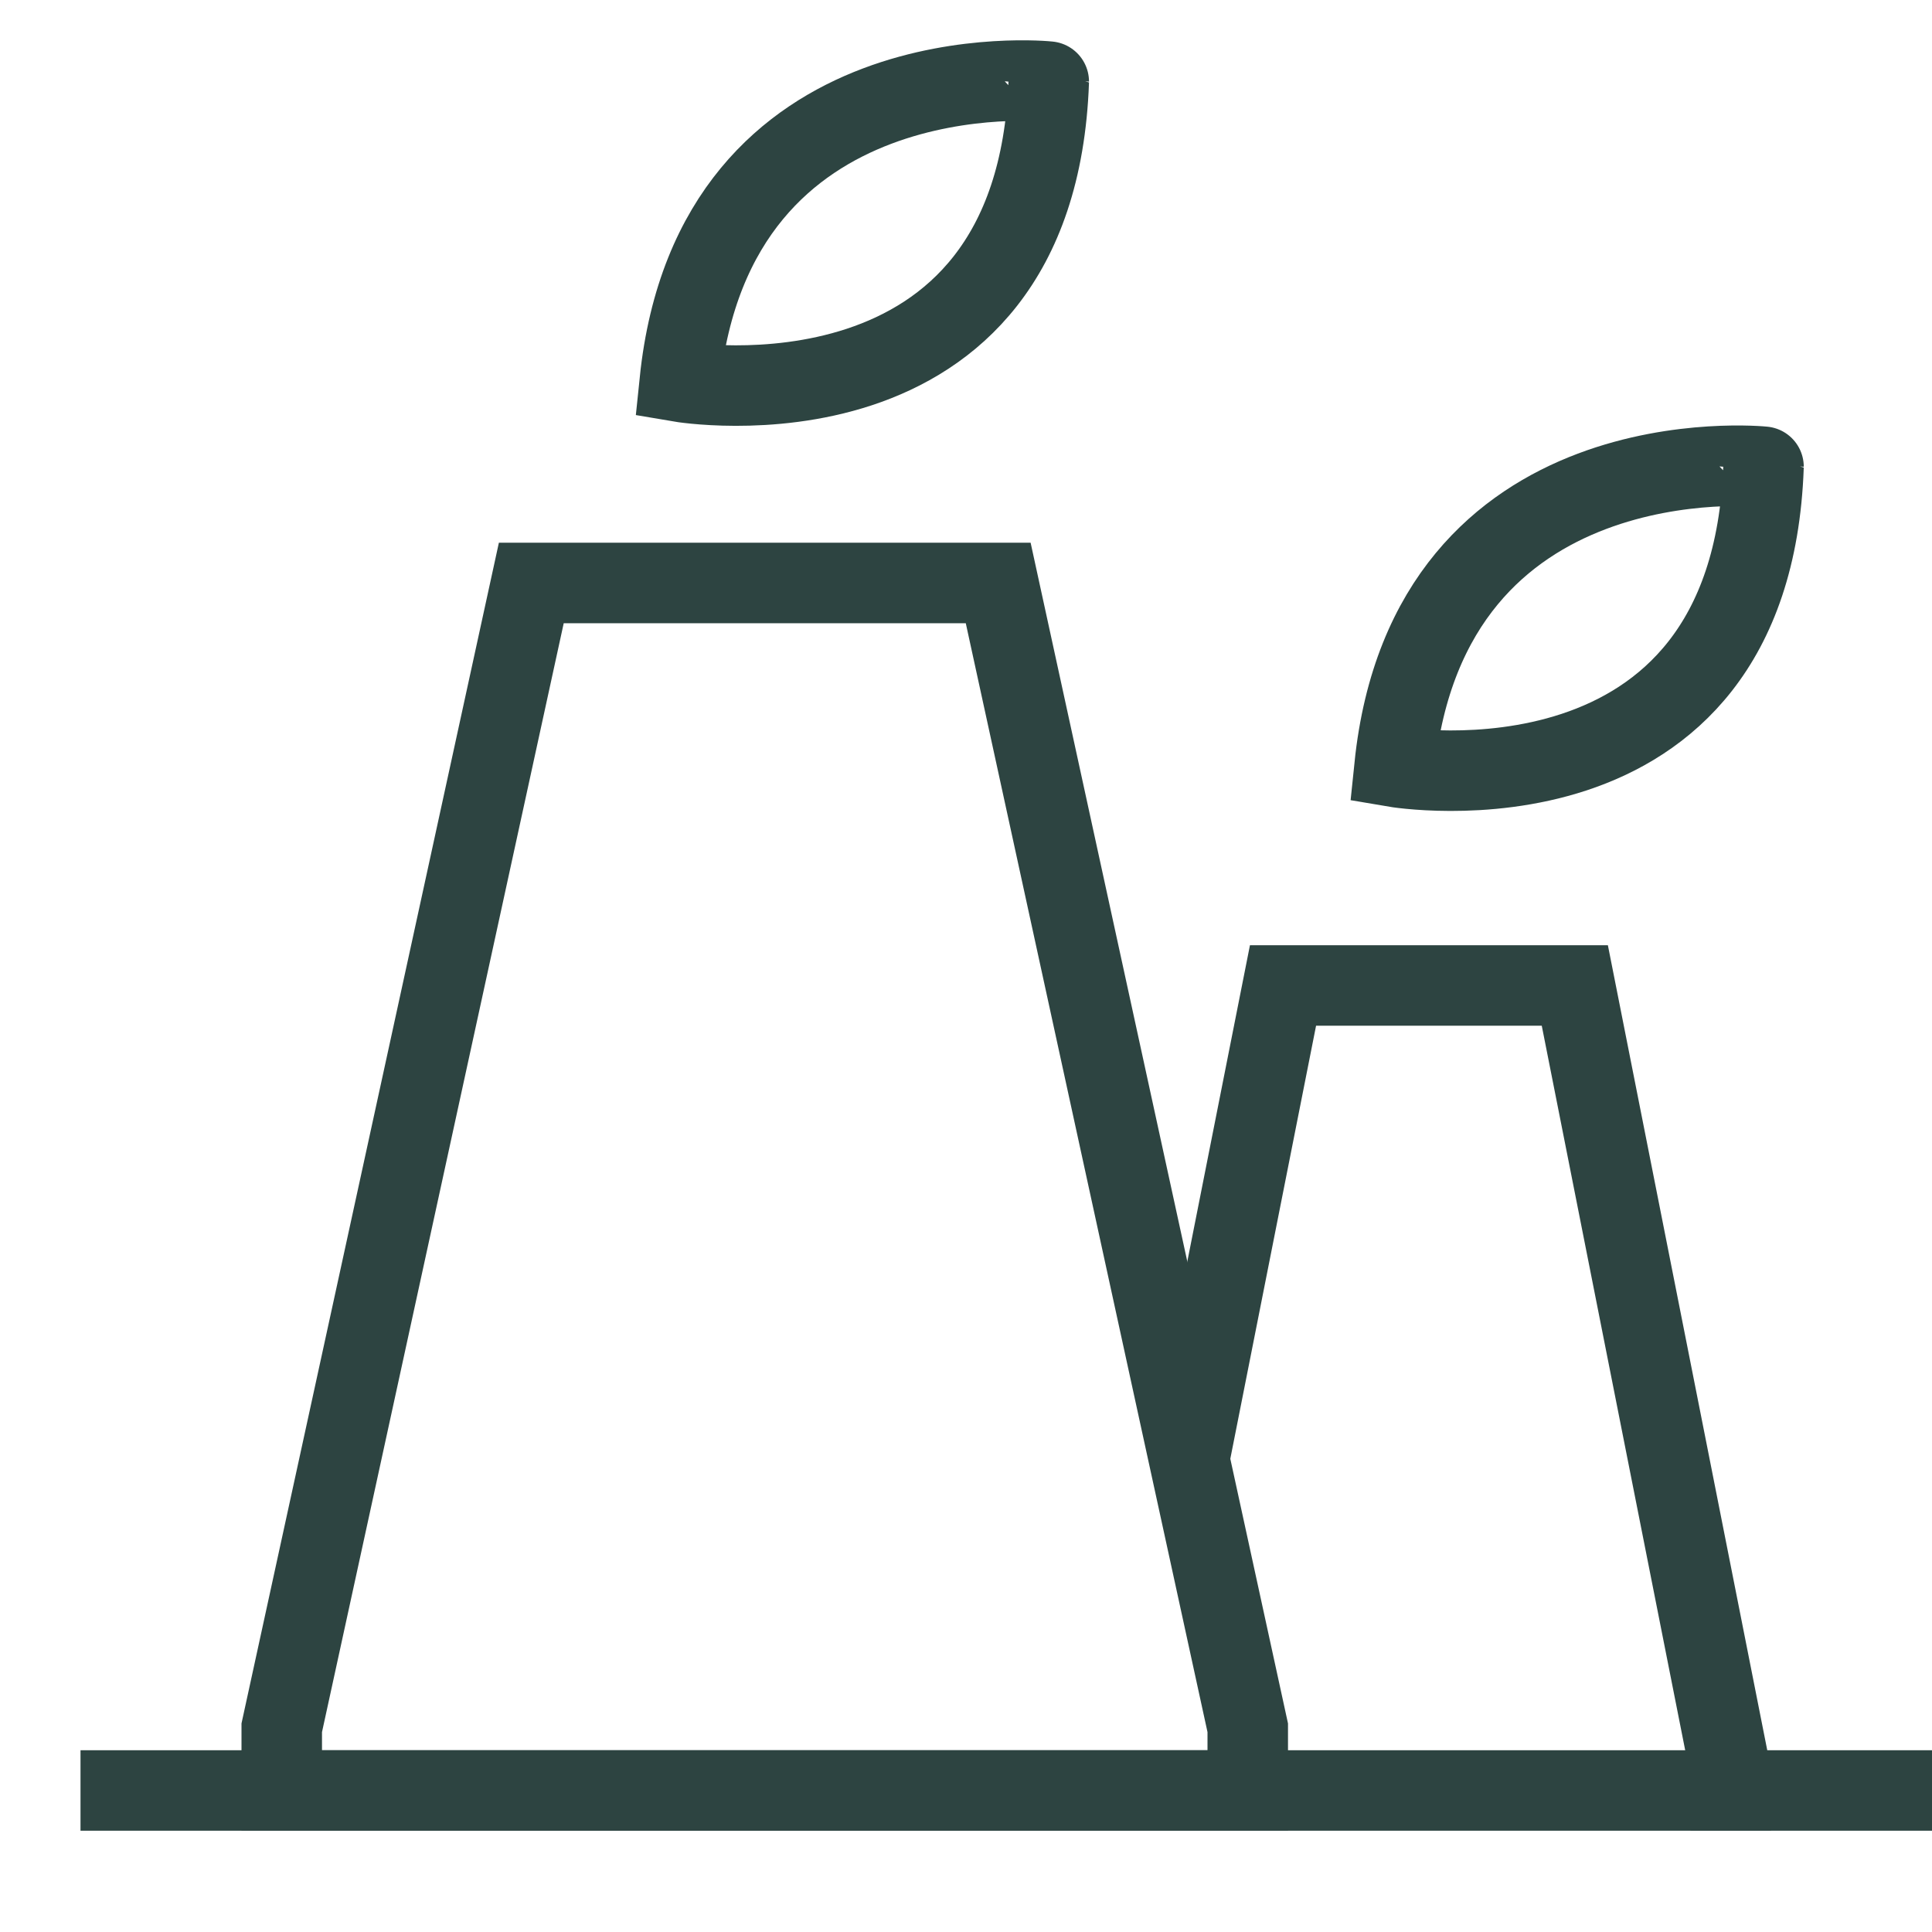<svg xmlns="http://www.w3.org/2000/svg" width="24" height="24" viewBox="0 0 24 24">
  <g id="icon_02" transform="translate(-360 -2236)">
    <rect id="grid" width="24" height="24" transform="translate(360 2236)" fill="red" opacity="0"/>
    <g id="icon" transform="translate(-67 2147.742)">
      <path id="패스_1238" data-name="패스 1238" d="M435.444,93s4.422.755,4.584-3.728C440.028,89.27,435.872,88.842,435.444,93Z" fill="none" stroke="#2d4441" stroke-miterlimit="10" stroke-width="1"/>
      <path id="패스_1239" data-name="패스 1239" d="M442.5,110.5v-.779L439.4,95.5h-5.8l-3.1,14.221v.779Z" fill="none" stroke="#2d4441" stroke-miterlimit="10" stroke-width="1"/>
      <path id="패스_1240" data-name="패스 1240" d="M448.5,111v-.716l-1.937-9.784h-3.625l-1.175,5.933" fill="none" stroke="#2d4441" stroke-miterlimit="10" stroke-width="1"/>
      <line id="선_82" data-name="선 82" x2="23" transform="translate(428 110.5)" fill="none" stroke="#2d4441" stroke-linejoin="round" stroke-width="1"/>
      <path id="패스_1241" data-name="패스 1241" d="M444.323,97.784s4.423.755,4.584-3.728C448.907,94.056,444.751,93.628,444.323,97.784Z" fill="none" stroke="#2d4441" stroke-miterlimit="10" stroke-width="1"/>
    </g>
  </g>
</svg>

